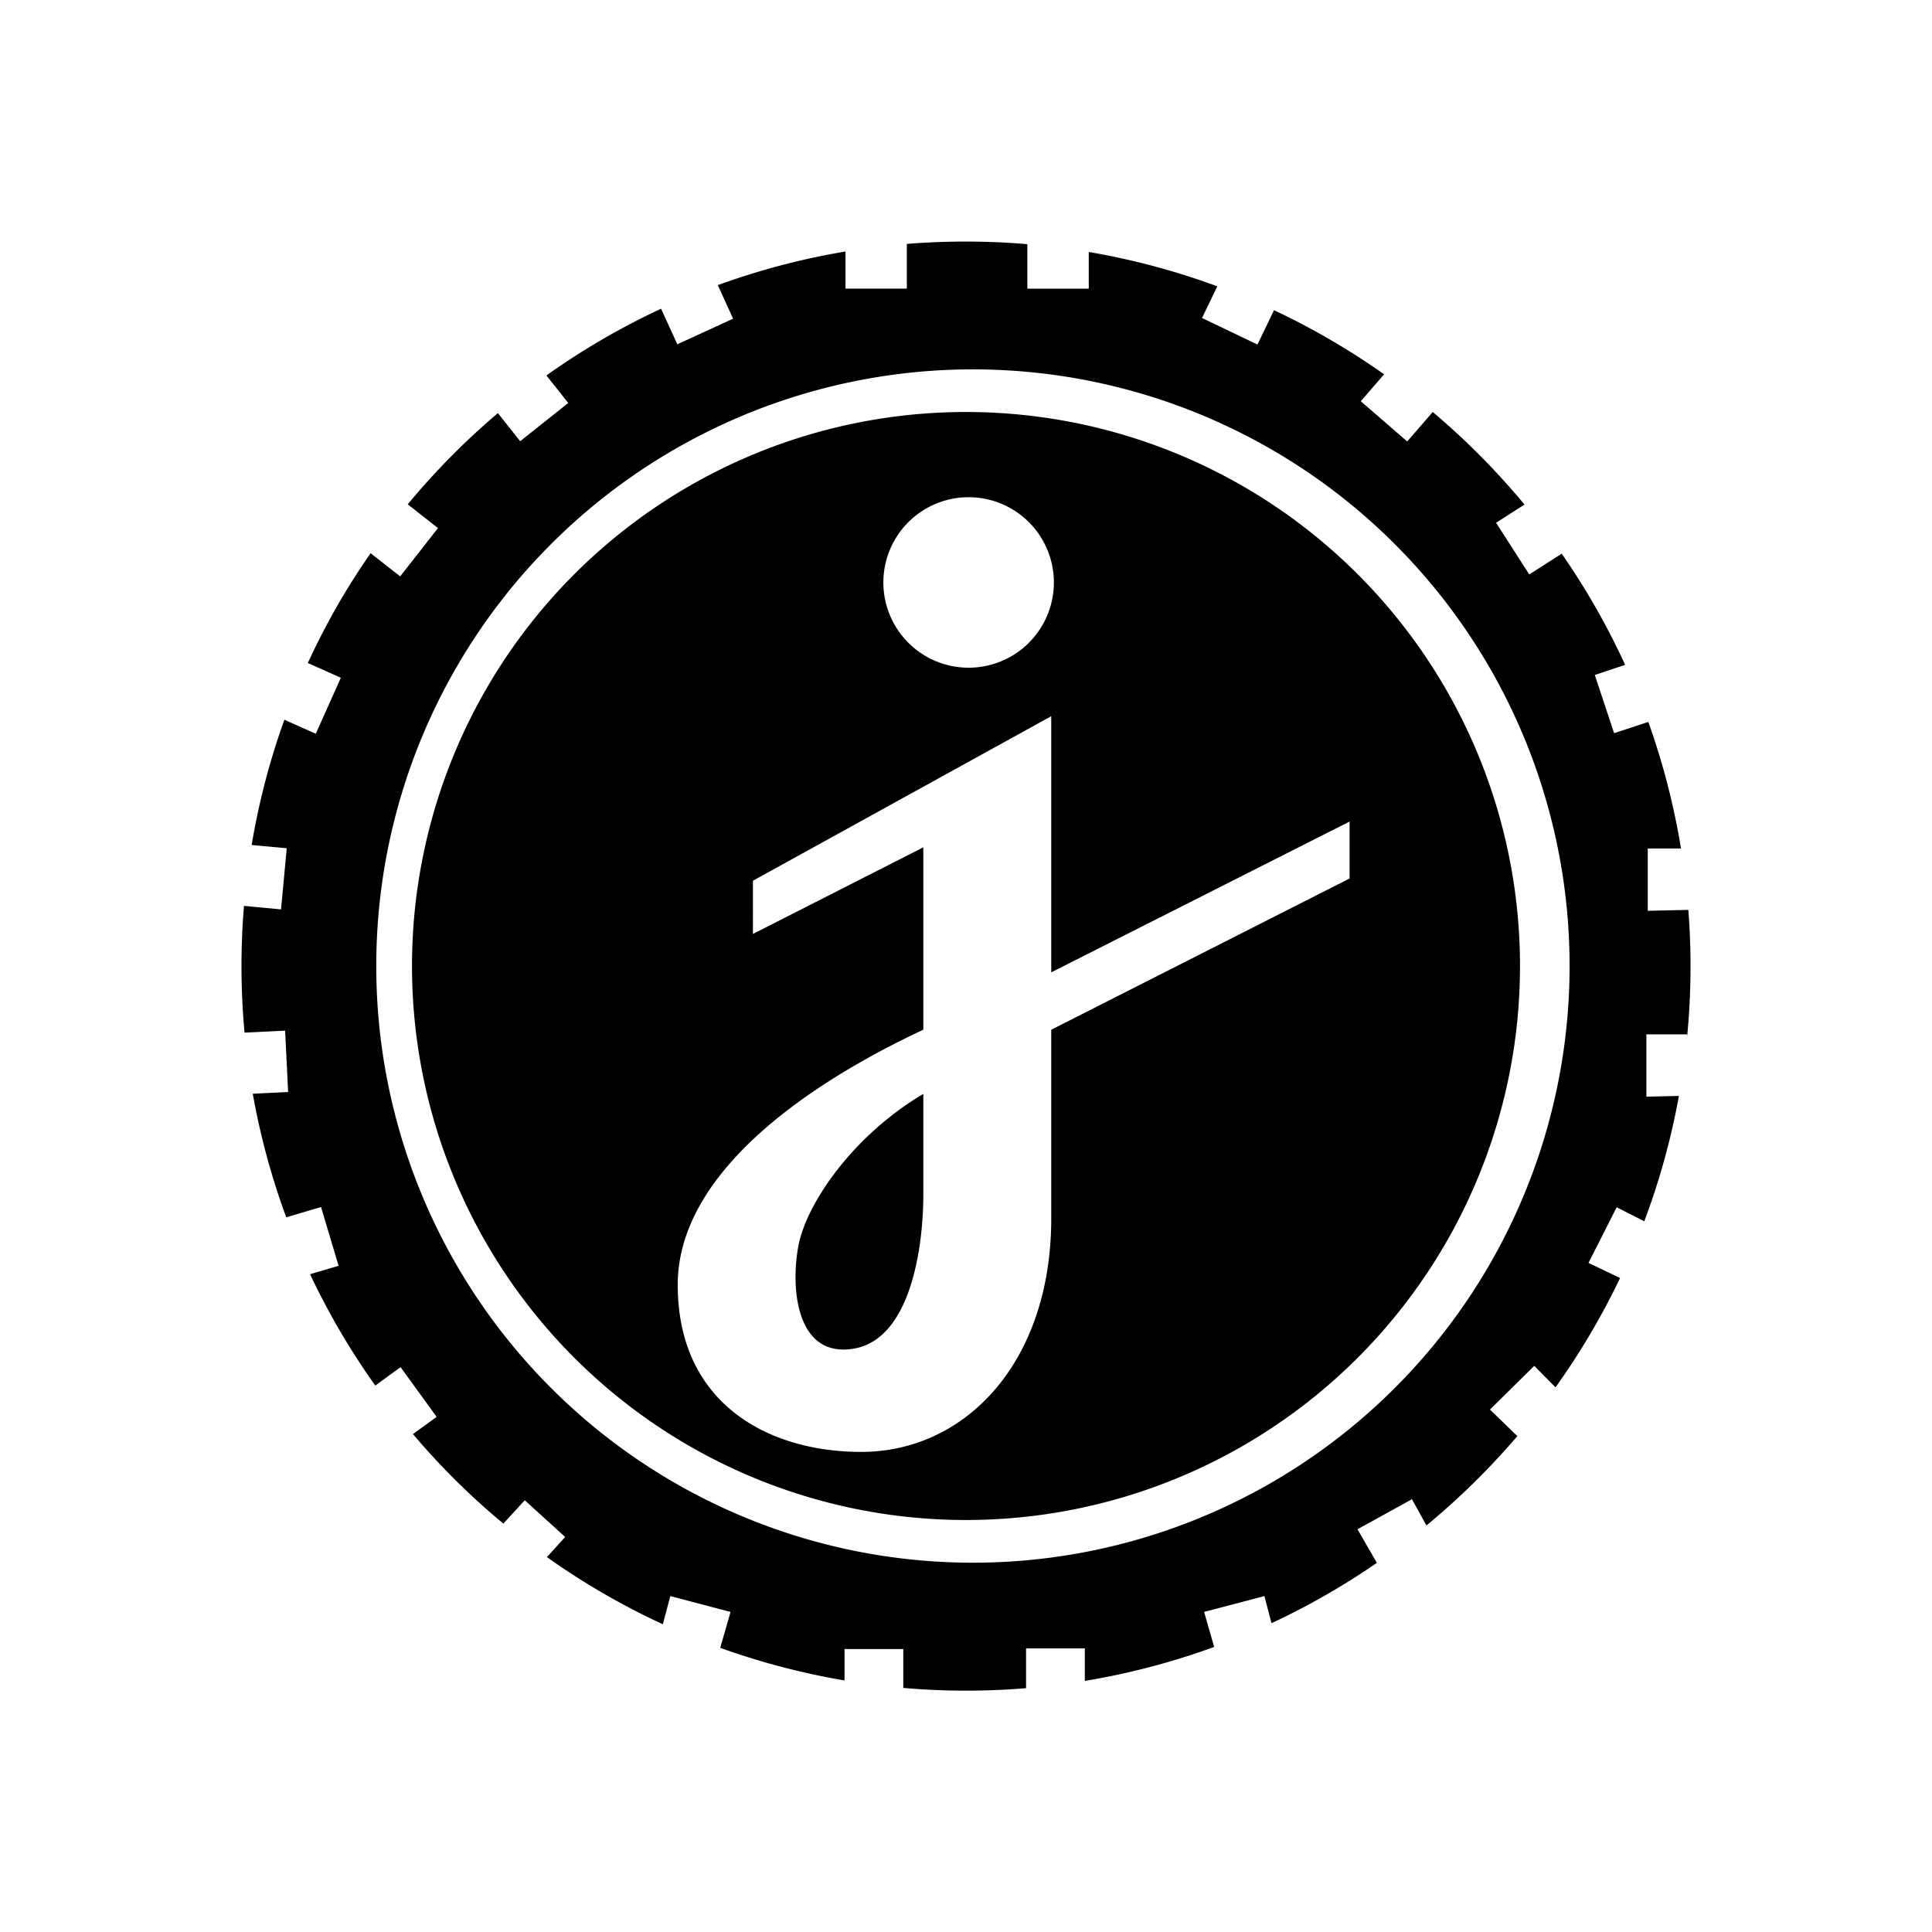 <svg xmlns="http://www.w3.org/2000/svg" width="1em" height="1em" viewBox="0 0 24 24"><path fill="currentColor" fill-rule="evenodd" d="M8.917 3.542a9 9 0 0 1 1.586-.418v.461h.762V3.03c.498-.04 1-.039 1.497.003v.553h.763V3.13q.827.142 1.597.427l-.19.393l.689.33l.205-.427q.721.34 1.368.797l-.29.334l.577.5l.317-.366c.413.348.795.734 1.14 1.15l-.353.226l.412.642l.403-.258q.453.652.788 1.381l-.377.126l.24.723l.425-.14q.271.757.406 1.572h-.413v.774l.504-.011a9 9 0 0 1-.014 1.564l-.004-.018h-.503v.774l.404-.009a9 9 0 0 1-.43 1.557l-.343-.174l-.35.691l.392.188a9 9 0 0 1-.802 1.358l-.264-.267l-.55.543l.34.33q-.517.604-1.129 1.11l-.18-.326l-.677.373l.241.417a9 9 0 0 1-1.309.75l-.088-.337l-.749.197l.125.435a9 9 0 0 1-1.607.422v-.404h-.73v.494a9 9 0 0 1-1.525-.003v-.483h-.73v.39a9 9 0 0 1-1.544-.405l.128-.446l-.748-.197l-.093.35a9 9 0 0 1-1.44-.834l.227-.25l-.502-.456l-.266.29a9 9 0 0 1-1.123-1.112l.294-.214l-.448-.618l-.314.229a9 9 0 0 1-.81-1.383l.354-.105l-.218-.73l-.432.128a9 9 0 0 1-.416-1.535l.439-.022l-.037-.762l-.504.025a9 9 0 0 1-.007-1.575l.46.044l.071-.76l-.436-.04q.136-.806.407-1.556l.39.174l.311-.696l-.41-.183q.331-.72.78-1.364l.367.288l.47-.6l-.376-.295q.511-.617 1.12-1.133l.277.349l.597-.475l-.271-.342a9 9 0 0 1 1.424-.829l.202.442l.693-.318zM12 19.412a7.412 7.412 0 1 0 0-14.823a7.412 7.412 0 0 0 0 14.823M18.882 12a6.882 6.882 0 1 1-13.764 0a6.882 6.882 0 0 1 13.764 0M12 8.294a1.059 1.059 0 1 0 0-2.117a1.059 1.059 0 0 0 0 2.117m-2.647 2.647l3.706-2.044v3.182l3.706-1.873v.707l-3.706 1.879v2.344c0 1.79-1.068 2.9-2.36 2.9c-1.165 0-2.28-.607-2.28-2.076c0-1.34 1.503-2.443 3.051-3.169v-2.265l-2.117 1.076zm2.117 3.898v-1.25c-.863.51-1.45 1.349-1.552 1.888c-.101.54-.02 1.398.69 1.276c.711-.123.862-1.276.862-1.914" clip-rule="evenodd"/></svg>
